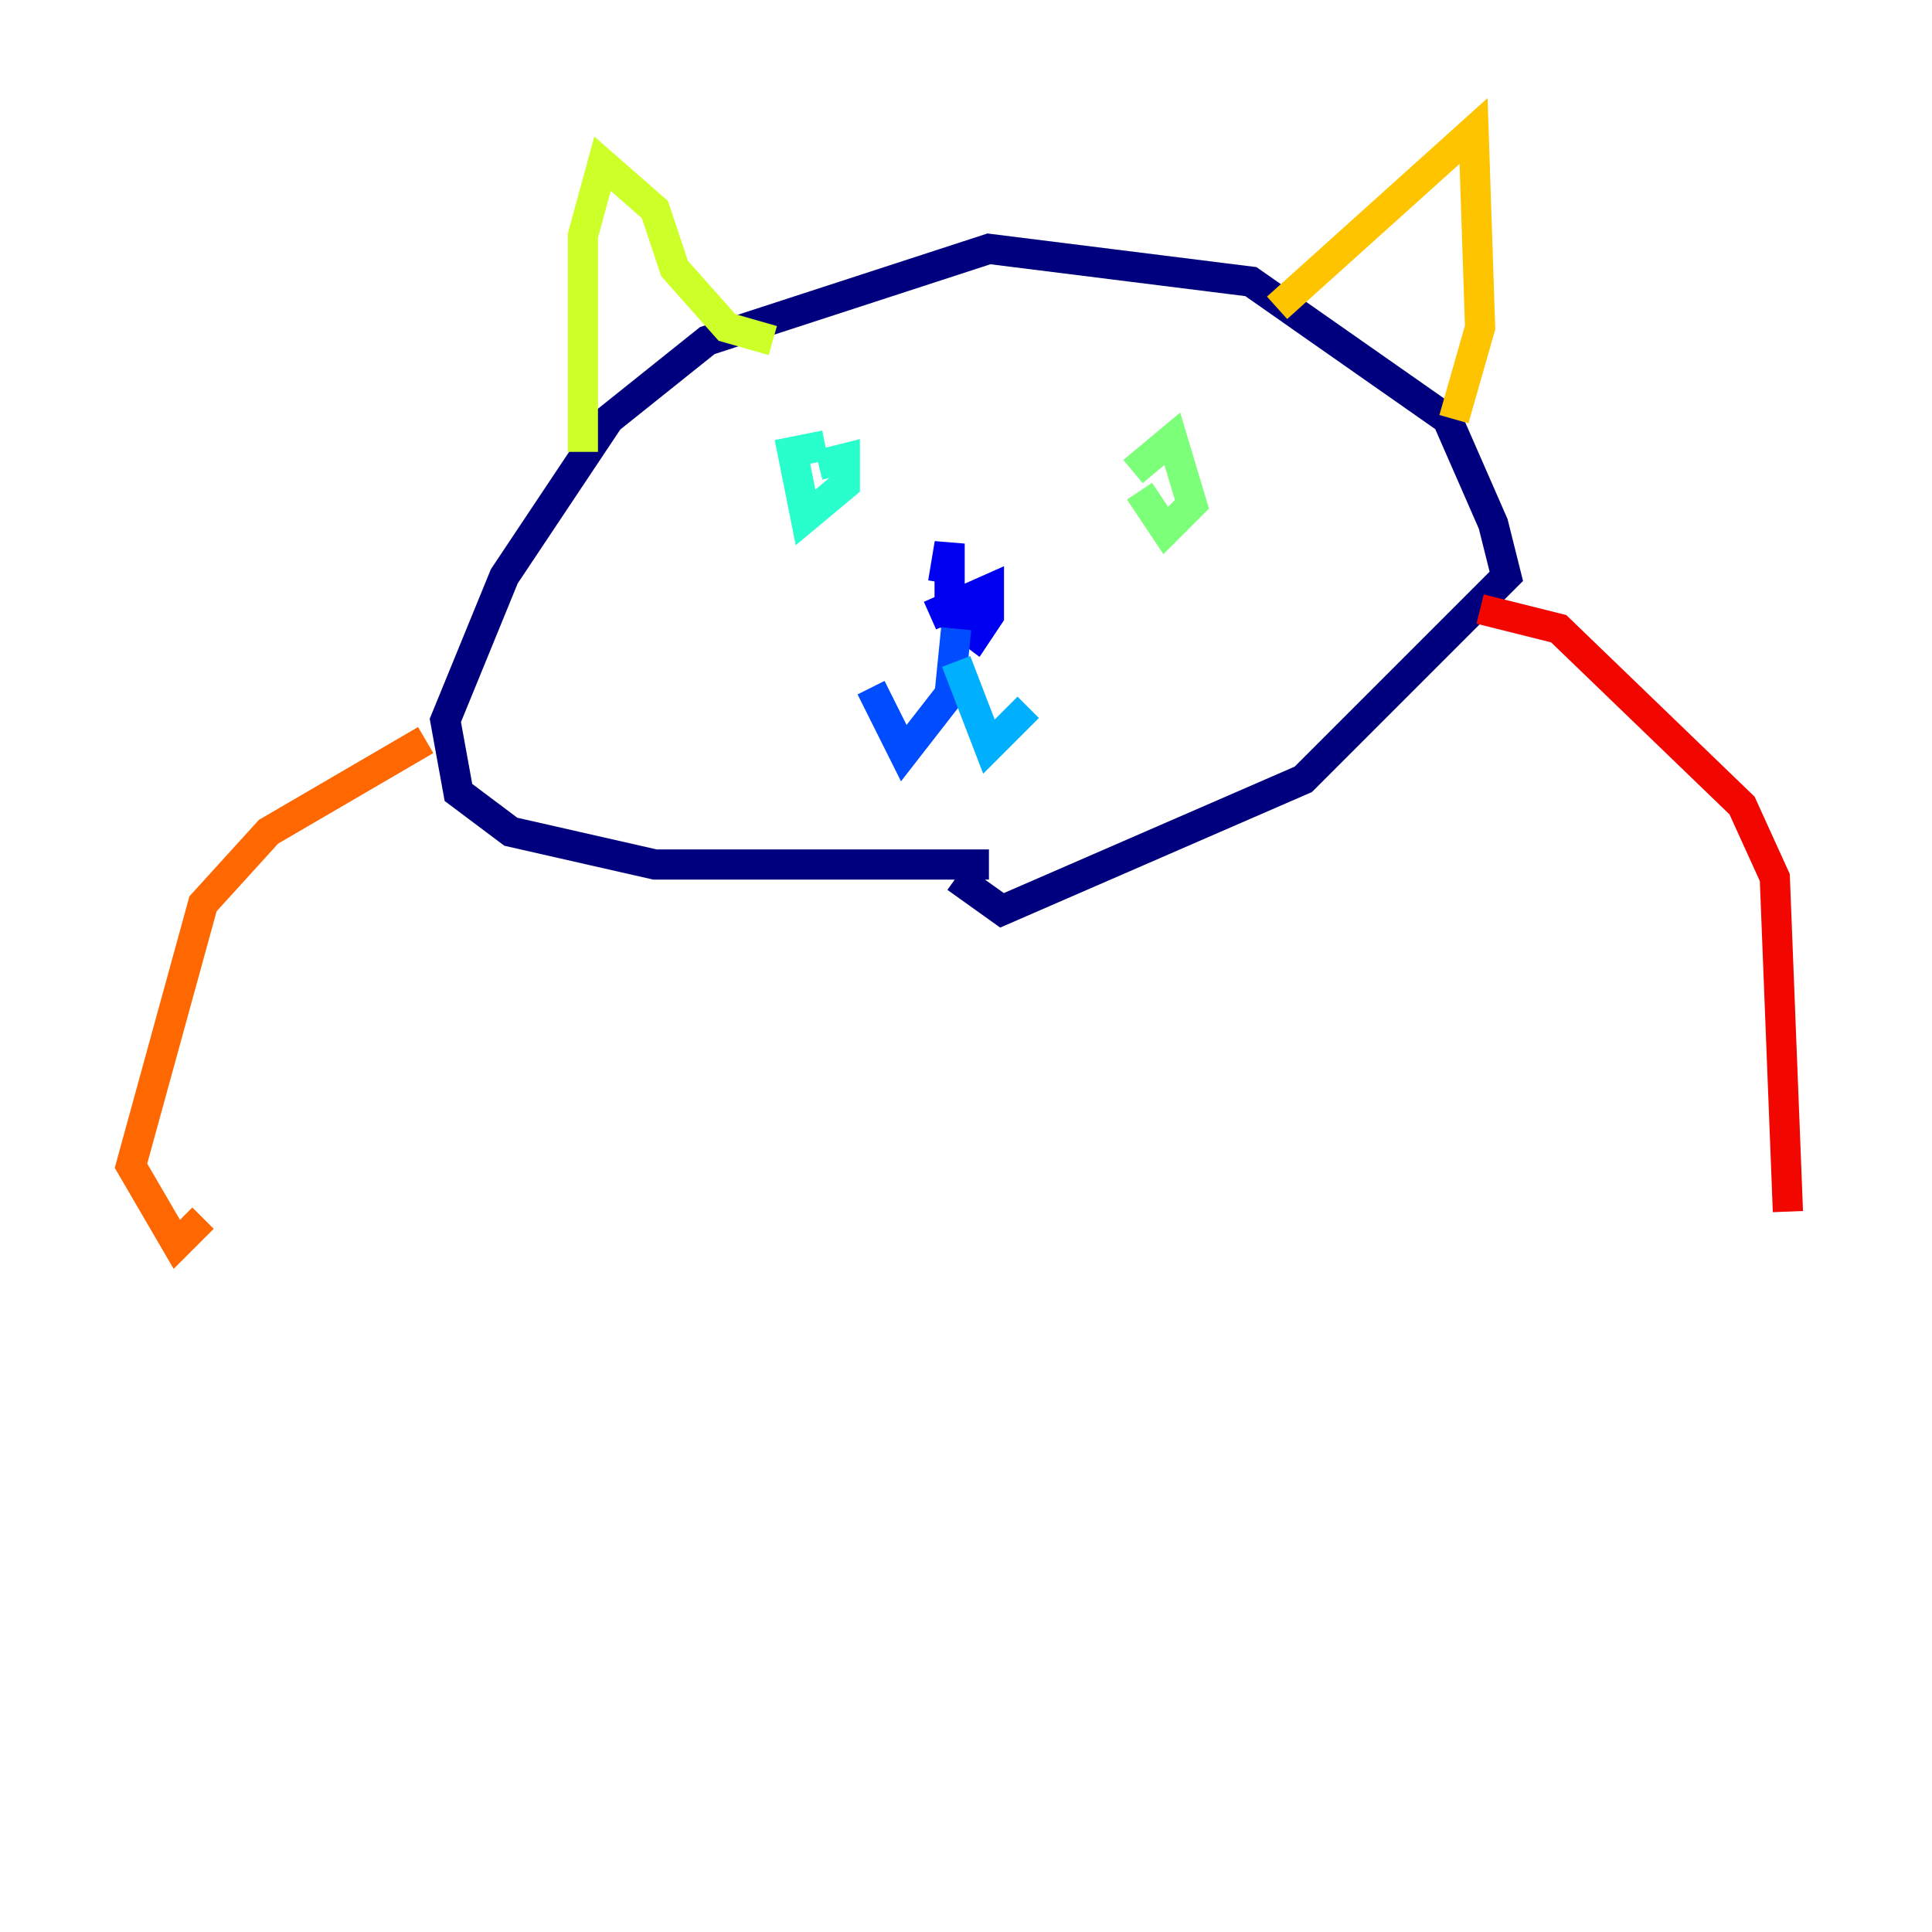<?xml version="1.0" encoding="utf-8" ?>
<svg baseProfile="tiny" height="128" version="1.2" viewBox="0,0,128,128" width="128" xmlns="http://www.w3.org/2000/svg" xmlns:ev="http://www.w3.org/2001/xml-events" xmlns:xlink="http://www.w3.org/1999/xlink"><defs /><polyline fill="none" points="65.519,57.275 43.39,57.275 33.844,55.105 30.373,52.502 29.505,47.729 33.41,38.183 40.352,27.77 46.861,22.563 65.519,16.488 82.875,18.658 95.891,27.77 98.929,34.712 99.797,38.183 86.346,51.634 66.386,60.312 63.349,58.142" stroke="#00007f" stroke-width="2" /><polyline fill="none" points="61.614,40.786 65.519,39.051 65.519,40.786 64.651,42.088 62.915,40.786 62.915,36.014 62.481,38.617" stroke="#0000f1" stroke-width="2" /><polyline fill="none" points="63.349,41.654 62.915,45.993 59.878,49.898 57.709,45.559" stroke="#004cff" stroke-width="2" /><polyline fill="none" points="63.349,43.824 65.519,49.464 68.122,46.861" stroke="#00b0ff" stroke-width="2" /><polyline fill="none" points="54.237,30.807 55.973,30.373 55.973,32.108 53.37,34.278 52.502,29.939 54.671,29.505" stroke="#29ffcd" stroke-width="2" /><polyline fill="none" points="75.064,31.241 77.668,29.071 78.969,33.41 77.234,35.146 75.498,32.542" stroke="#7cff79" stroke-width="2" /><polyline fill="none" points="38.617,29.939 38.617,15.62 39.919,10.848 43.39,13.885 44.691,17.79 48.163,21.695 51.2,22.563" stroke="#cdff29" stroke-width="2" /><polyline fill="none" points="84.61,20.393 97.627,8.678 98.061,21.695 96.325,27.77" stroke="#ffc400" stroke-width="2" /><polyline fill="none" points="28.203,49.031 17.79,55.105 13.451,59.878 8.678,77.234 11.715,82.441 13.451,80.705" stroke="#ff6700" stroke-width="2" /><polyline fill="none" points="98.061,40.352 103.268,41.654 115.417,53.37 117.586,58.142 118.454,80.271" stroke="#f10700" stroke-width="2" /><polyline fill="none" points="119.322,65.085 119.322,65.085" stroke="#7f0000" stroke-width="2" /></svg>